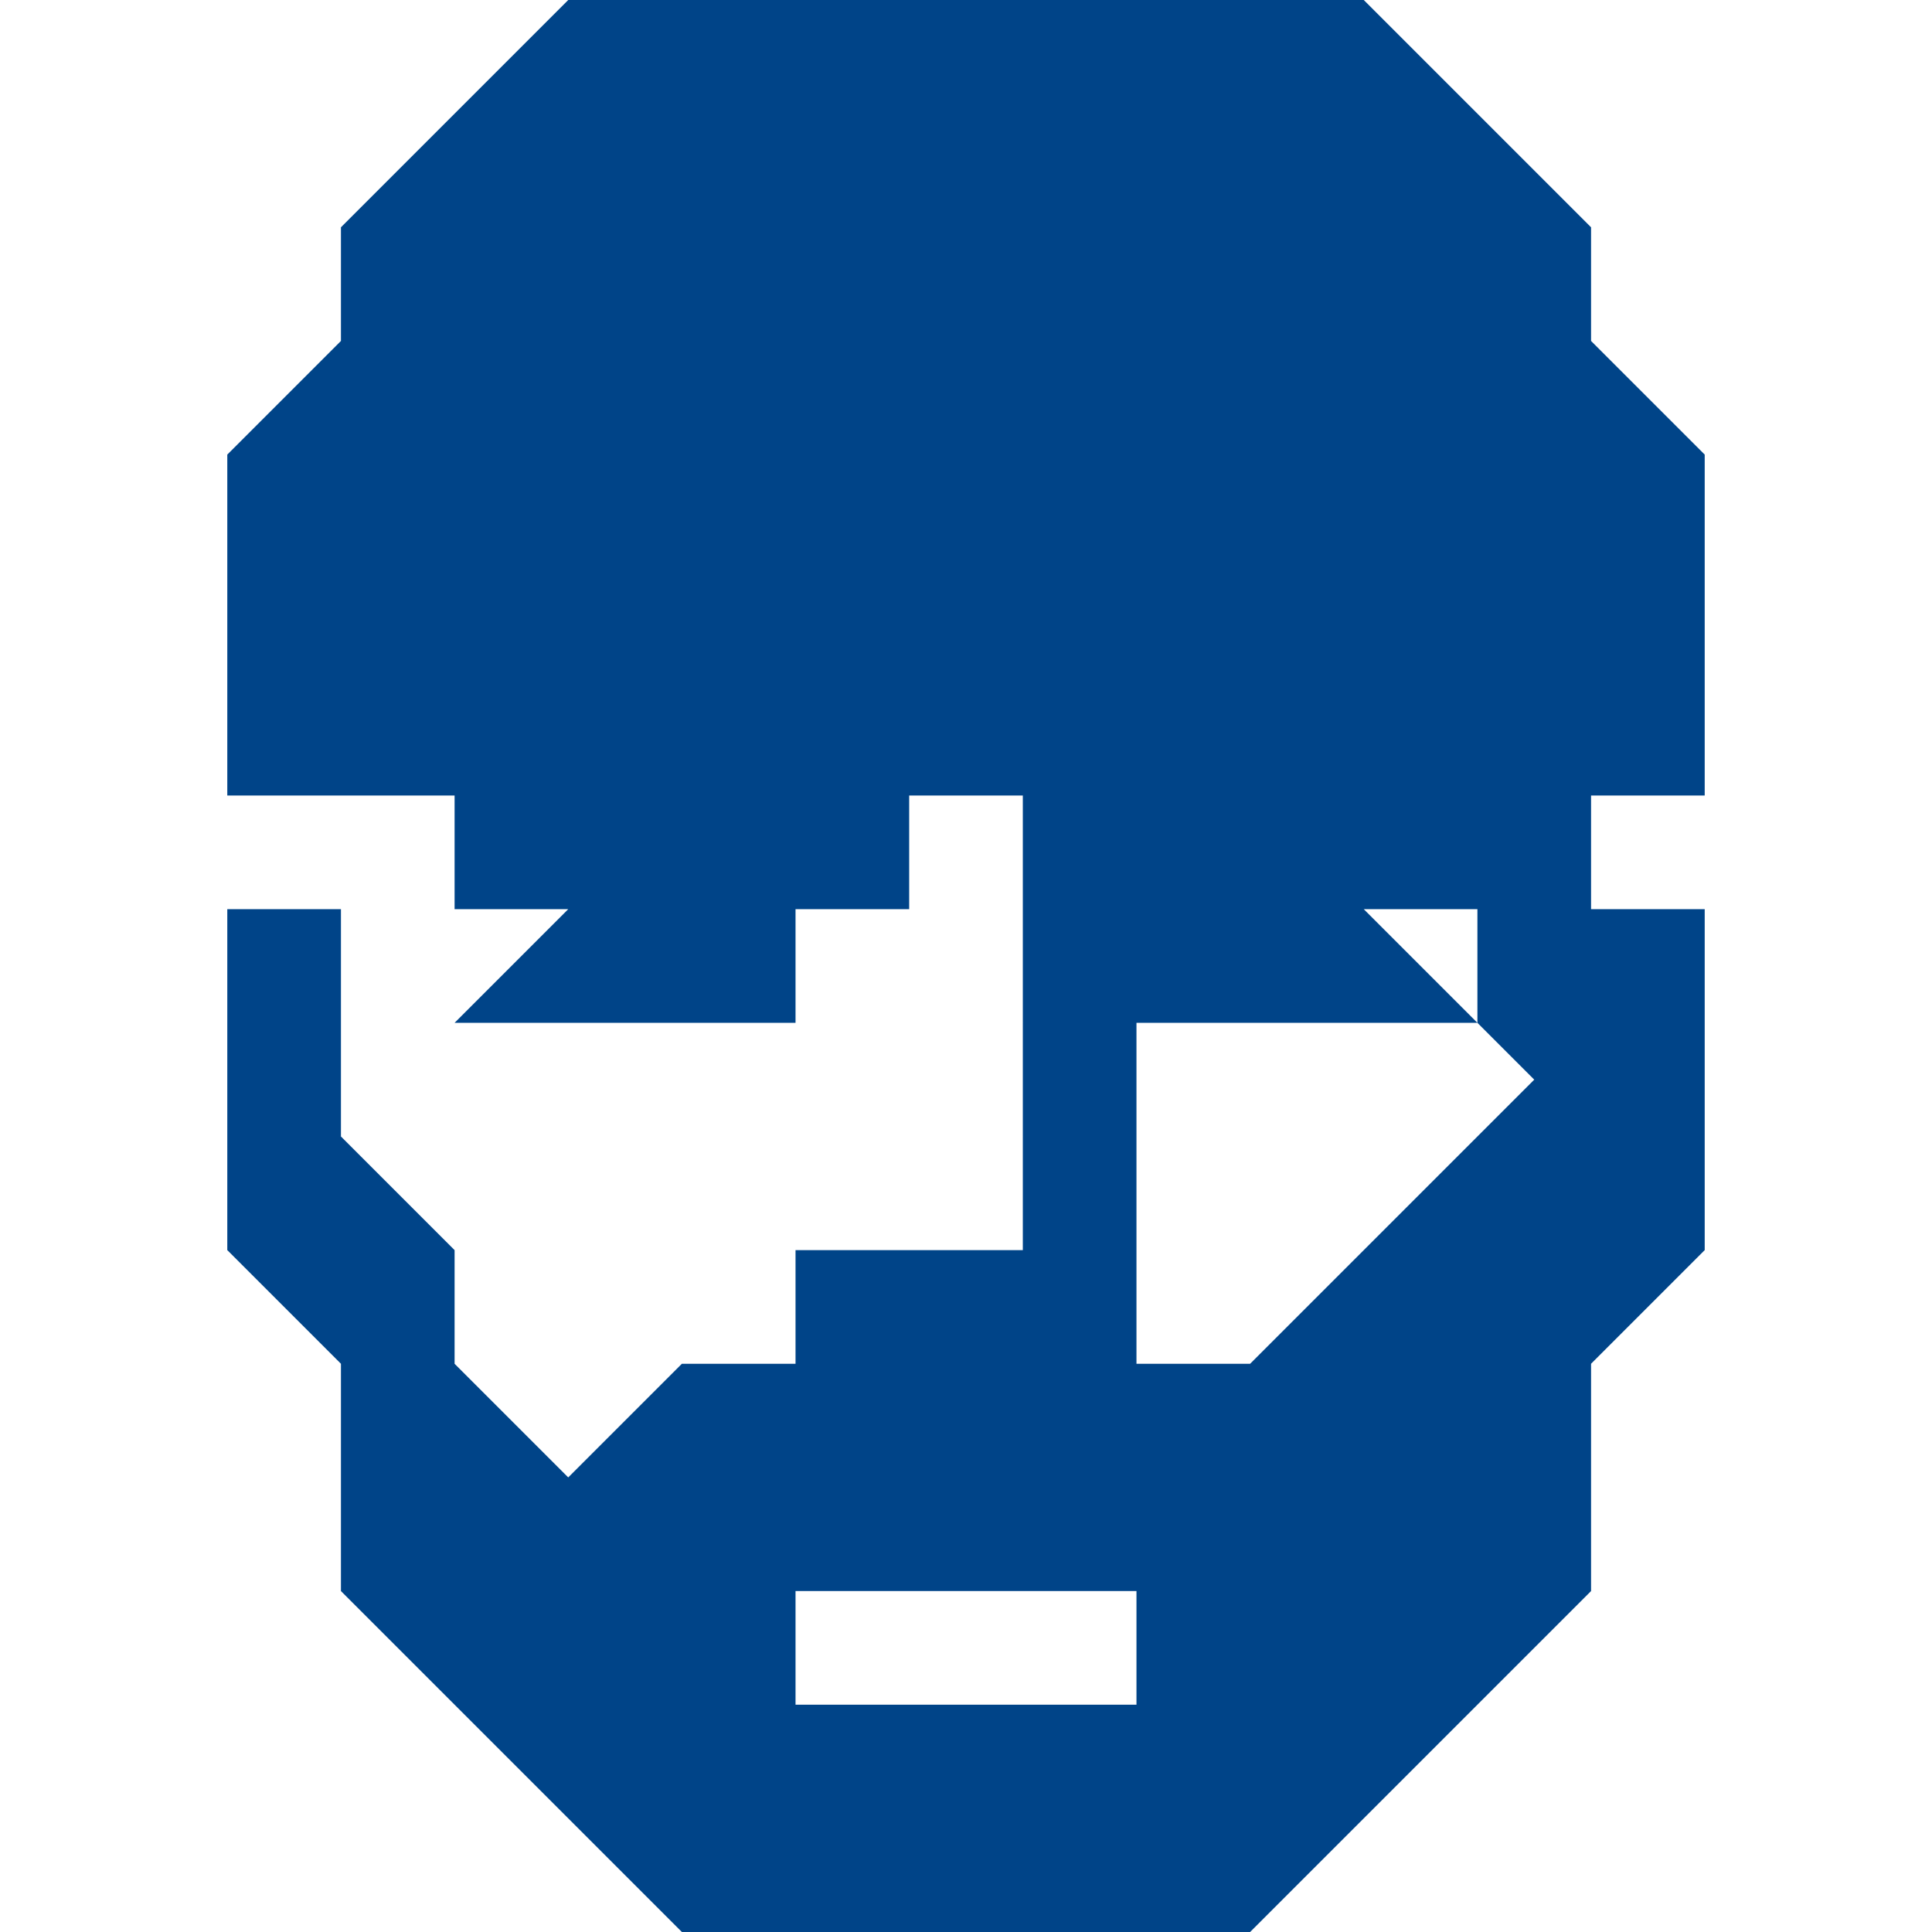 <svg xmlns="http://www.w3.org/2000/svg" viewBox="0 0 68 68">
  <title>dockyarder-one-color</title>
  <path d="M60,28V16l-4-4V8L48,0H20L12,8v4L8,16V28h8v4h4l-4,4H28V32h4V28h4V44H28v4H24l-4,4-4-4V44l-4-4V32H8V44l4,4v8L24,68H44L56,56V48l4-4V32H56V28ZM40,60H28V56H40Zm4-12H40V36H52l-4-4h4v4l2,2Z" fill="#048"/>
</svg>
